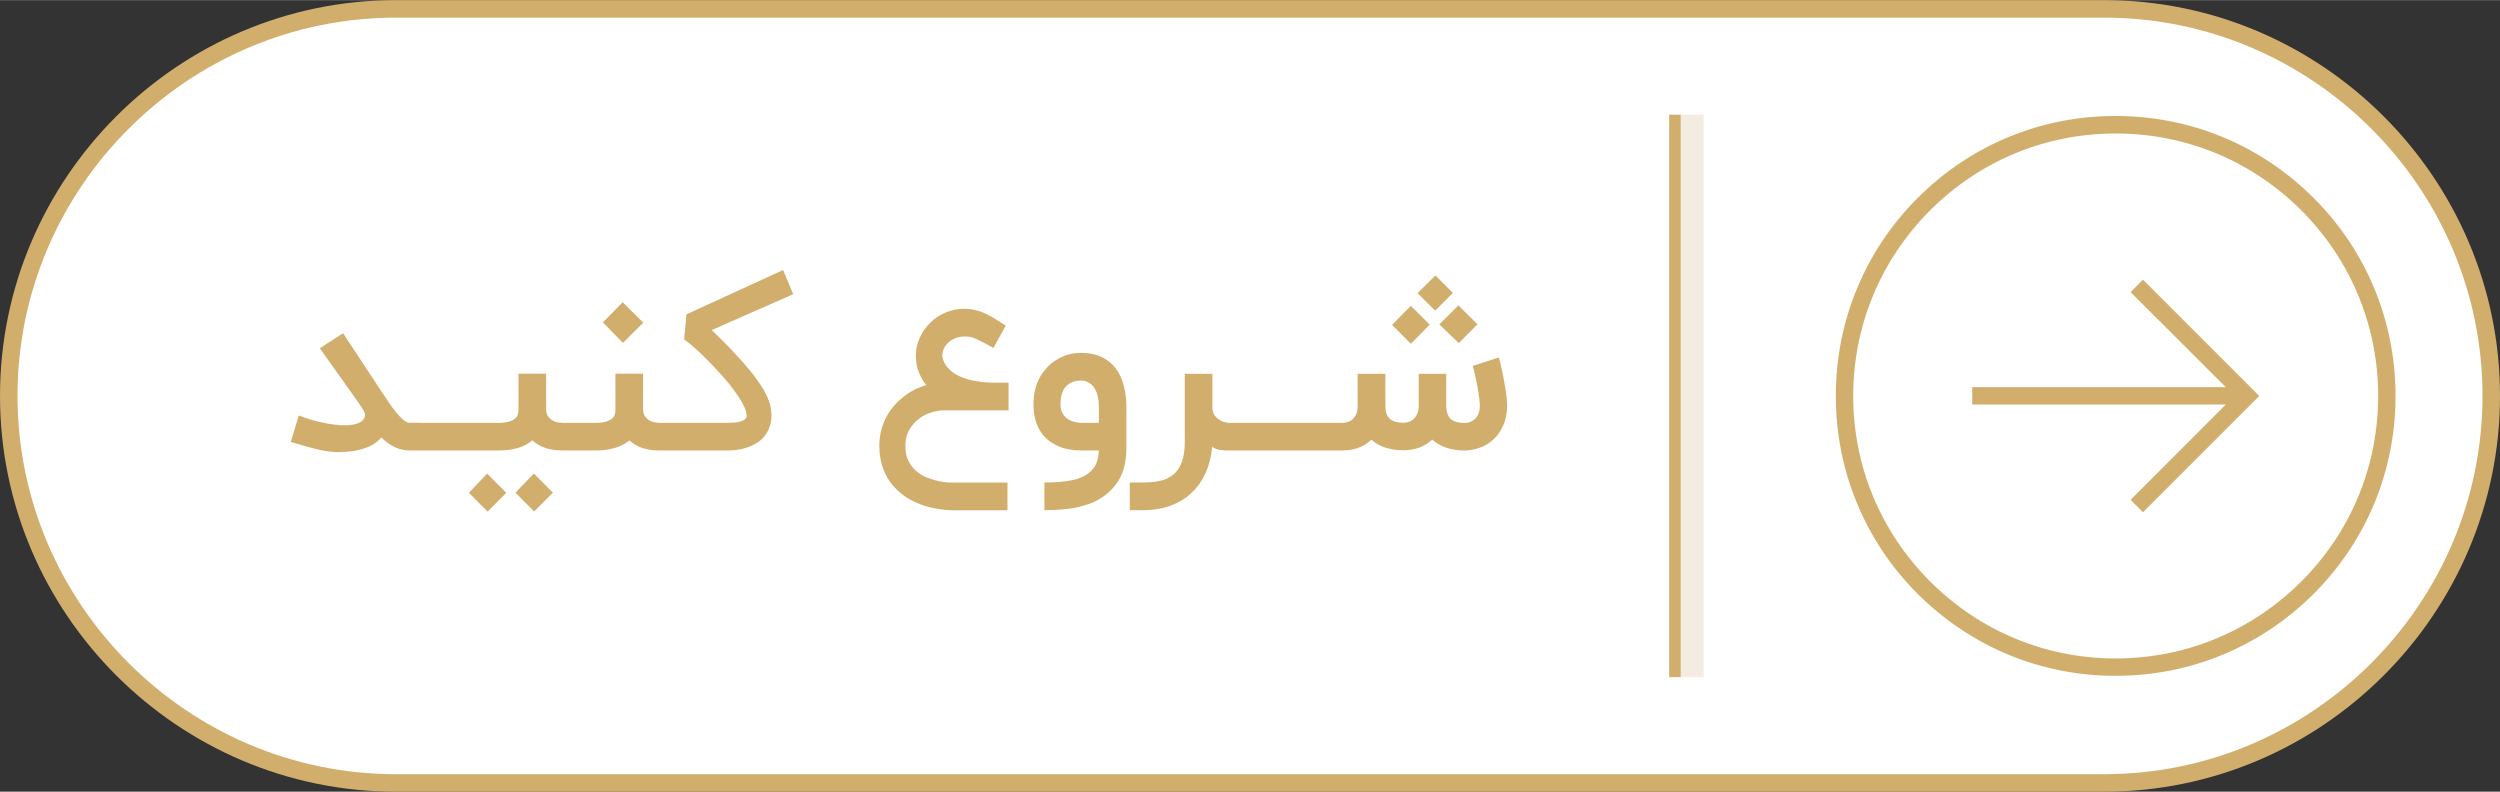 <?xml version="1.0" encoding="UTF-8"?>
<!DOCTYPE svg PUBLIC "-//W3C//DTD SVG 1.1//EN" "http://www.w3.org/Graphics/SVG/1.1/DTD/svg11.dtd">
<!-- Creator: CorelDRAW X7 -->
<svg xmlns="http://www.w3.org/2000/svg" xml:space="preserve" width="2.128in" height="0.674in" version="1.1" style="shape-rendering:geometricPrecision; text-rendering:geometricPrecision; image-rendering:optimizeQuality; fill-rule:evenodd; clip-rule:evenodd"
viewBox="0 0 21278 6737"
 xmlns:xlink="http://www.w3.org/1999/xlink">
 <rect x="0" y="0" width="21278" height="6737" fill="#333333" stroke="none"/>
 <defs>
  <style type="text/css">
   <![CDATA[
    .fil0 {fill:#D2AE6D}
    .fil2 {fill:#F2ECE1}
    .fil1 {fill:white}
    .fil3 {fill:#D2AE6D;fill-rule:nonzero}
   ]]>
  </style>
 </defs>
 <g id="Layer_x0020_1">
  <g id="_1602598224160">
   <g id="_1741814890480">
    <path class="fil0" d="M3368 0l14542 0c1852,0 3368,1516 3368,3368 0,1852 -1515,3369 -3368,3369l-14542 0c-1852,0 -3368,-1516 -3368,-3368 0,-1853 1515,-3369 3368,-3369z"/>
    <path class="fil1" d="M3369 149l14541 0c1770,0 3219,1449 3219,3219 0,1771 -1449,3220 -3219,3220l-14541 0c-1771,0 -3220,-1449 -3220,-3220 0,-1770 1449,-3219 3220,-3219z"/>
    <polygon class="fil2" points="14500,975 14305,975 14305,5762 14500,5762 "/>
    <polygon class="fil0" points="14207,975 14305,975 14305,5762 14207,5762 "/>
   </g>
   <g id="_1742630770544">
    <path class="fil3" d="M3563 3833l-77 0c-84,0 -164,-36 -240,-111 -21,25 -45,45 -74,62 -29,16 -59,28 -92,38 -33,9 -66,16 -100,19 -34,4 -66,6 -97,6 -23,0 -48,-1 -73,-4 -24,-3 -52,-8 -83,-14 -32,-7 -67,-16 -108,-27 -40,-11 -88,-25 -144,-42l68 -225c38,15 78,28 119,40 41,11 81,21 120,28 39,7 77,12 112,14 37,2 68,2 97,-2 28,-4 53,-11 72,-21 20,-11 34,-25 40,-43 4,-7 5,-14 5,-20 0,-6 -1,-13 -5,-21 -3,-8 -9,-18 -16,-30 -9,-11 -18,-26 -30,-46l-335 -471 198 -128 337 511c19,28 38,57 58,86 20,30 40,57 60,81 21,25 40,44 59,60 19,16 36,24 52,24l77 0 0 236zm366 -235c12,0 22,3 28,10 7,6 10,15 10,26l0 161c0,14 -3,24 -10,30 -6,5 -16,8 -28,8l-395 0c-14,0 -24,-3 -29,-8 -6,-6 -9,-16 -9,-30l0 -161c0,-11 3,-20 9,-26 5,-7 15,-10 29,-10l395 0zm1000 0l0 235 -139 0c-54,0 -103,-7 -147,-21 -44,-15 -81,-37 -112,-65 -35,30 -76,51 -124,65 -49,14 -104,21 -166,21l-327 0 0 -235 327 0c39,0 69,-4 93,-11 23,-7 39,-16 51,-27 12,-10 20,-23 23,-36 3,-13 5,-26 5,-39l0 -306 235 0 0 300c0,28 6,50 19,66 12,16 26,28 43,36 16,8 31,13 47,14 16,2 27,3 33,3l139 0 0 0zm-383 754l-159 -160 157 -163 162 163 -160 160zm-396 1l-159 -160 155 -163 163 163 -159 160zm1524 -755l0 235 -59 0c-54,0 -103,-7 -147,-21 -44,-15 -81,-37 -111,-65 -36,30 -77,51 -126,65 -48,14 -103,21 -164,21l-168 0 0 -235 168 0c38,0 68,-4 92,-11 22,-7 40,-16 52,-27 11,-10 19,-23 22,-36 4,-13 5,-26 5,-39l0 -306 235 0 0 300c0,28 6,50 19,66 12,16 27,28 42,36 17,8 33,13 48,14 16,2 27,3 33,3l59 0 0 0zm-543 -855l169 -172 175 174 -173 172 -171 -174 0 0zm515 1090l0 -235 553 0c10,0 23,-1 42,-2 17,-1 34,-3 51,-7 17,-5 32,-10 44,-18 12,-8 19,-19 19,-33 0,-27 -10,-60 -31,-98 -20,-39 -47,-79 -79,-123 -32,-44 -68,-87 -109,-132 -39,-44 -79,-86 -118,-125 -39,-40 -77,-74 -111,-105 -35,-30 -63,-53 -84,-68l20 -213 822 -377 86 206 -693 305c25,24 52,50 81,80 30,30 62,61 93,94 31,33 63,68 94,103 31,35 60,72 88,106 27,37 52,72 73,105 22,34 38,66 50,96 10,27 19,53 23,77 4,25 6,47 6,67 0,25 -2,48 -7,67 -5,18 -10,34 -15,48 -8,17 -20,36 -35,58 -16,21 -38,41 -66,59 -28,18 -63,34 -106,46 -42,13 -94,19 -154,19l-537 0 0 0zm2929 509l-454 0c-52,0 -105,-5 -156,-15 -52,-9 -102,-23 -149,-43 -47,-19 -91,-43 -131,-73 -41,-30 -76,-66 -106,-106 -30,-41 -53,-87 -70,-139 -16,-52 -25,-109 -25,-173 0,-80 17,-154 48,-222 32,-68 78,-127 138,-179 31,-26 65,-50 101,-70 36,-19 73,-34 113,-46 -20,-23 -35,-47 -47,-71 -11,-24 -20,-46 -27,-68 -6,-22 -10,-42 -12,-60 -2,-19 -3,-36 -3,-50 0,-55 11,-108 34,-156 22,-48 52,-91 90,-127 37,-37 81,-65 131,-86 49,-20 101,-31 156,-31 36,0 68,4 98,12 30,7 59,17 87,31 28,13 56,28 83,46 28,17 57,35 86,54l-105 191c-40,-23 -72,-41 -97,-53 -25,-13 -46,-23 -63,-30 -17,-7 -32,-11 -45,-13 -13,-2 -28,-2 -44,-2 -21,0 -43,3 -65,11 -22,7 -42,18 -60,32 -18,15 -33,32 -44,52 -11,20 -17,43 -17,69 0,15 6,36 18,60 12,24 33,50 65,76l-2 -1c39,30 90,54 154,70 64,16 138,24 223,24l106 0 0 236 -558 0c-31,0 -65,6 -102,18 -38,11 -72,29 -104,54 -32,24 -59,55 -81,93 -22,38 -33,83 -33,136 0,51 9,93 26,129 18,35 40,64 67,87 27,23 57,41 90,54 33,13 65,23 95,30 30,6 58,10 83,12 25,0 43,1 54,1l454 0 0 236 0 0zm314 -237c50,0 95,-1 134,-5 40,-3 75,-8 106,-15 30,-6 56,-15 80,-26 23,-10 43,-22 60,-37 26,-21 46,-46 60,-74 13,-29 21,-67 24,-115l-146 0c-31,0 -63,-2 -96,-8 -33,-4 -65,-13 -95,-25 -30,-13 -58,-28 -85,-48 -27,-20 -51,-44 -70,-73 -20,-28 -36,-62 -47,-101 -12,-39 -18,-84 -18,-134 0,-44 4,-83 11,-116 8,-34 17,-64 29,-90 12,-25 25,-48 39,-67 15,-19 29,-36 42,-51 38,-38 81,-66 129,-87 47,-21 99,-31 154,-31 70,0 128,12 177,36 49,23 89,56 120,97 31,42 54,91 68,149 15,57 22,118 22,185l0 336c0,94 -14,172 -42,236 -29,64 -72,119 -129,165 -30,24 -61,43 -95,60 -34,17 -73,30 -114,41 -43,12 -90,20 -142,25 -52,6 -110,9 -176,9l0 -236 0 0zm311 -867c-53,0 -96,16 -127,50 -32,33 -47,85 -47,156 0,28 5,51 17,71 10,19 25,35 42,48 17,12 36,21 58,26 21,6 43,9 64,9l146 0 0 -129c0,-36 -3,-66 -8,-92 -6,-26 -14,-47 -23,-64 -9,-17 -19,-30 -31,-40 -12,-10 -23,-18 -34,-23 -11,-5 -22,-9 -32,-10 -10,-2 -18,-2 -25,-2l0 0zm1294 595l-36 0c-26,0 -50,-1 -74,-5 -23,-3 -45,-11 -67,-26 -7,81 -26,155 -55,221 -30,66 -70,123 -120,170 -49,47 -108,83 -177,109 -68,25 -146,39 -231,39l-118 0 0 -236 118 0c60,0 113,-6 157,-18 44,-13 80,-33 109,-61 28,-28 49,-64 63,-108 14,-45 21,-99 21,-163l0 -575 235 0 0 283c0,29 6,52 18,70 13,17 27,31 43,40 16,10 31,17 47,20 15,3 25,5 31,5l36 0 0 235 0 0zm359 -235c12,0 22,3 29,10 6,6 10,15 10,26l0 161c0,14 -4,24 -10,30 -7,5 -17,8 -29,8l-395 0c-14,0 -24,-3 -30,-8 -5,-6 -8,-16 -8,-30l0 -161c0,-11 3,-20 8,-26 6,-7 16,-10 30,-10l395 0zm391 0c13,0 22,3 29,10 7,6 10,15 10,26l0 161c0,14 -3,24 -10,30 -7,5 -16,8 -29,8l-395 0c-14,0 -24,-3 -29,-8 -6,-6 -9,-16 -9,-30l0 -161c0,-11 3,-20 9,-26 5,-7 15,-10 29,-10l395 0zm702 233c-115,0 -207,-30 -274,-90 -34,33 -73,56 -115,71 -42,14 -86,21 -131,21l-212 0 0 -235 212 0c8,0 19,-2 33,-4 14,-3 28,-9 43,-18 14,-10 26,-25 37,-44 11,-19 16,-46 16,-80l0 -3 0 -269 236 0 0 269c0,51 11,89 36,112 24,24 64,36 119,36 8,0 19,-2 33,-4 14,-3 29,-10 42,-20 15,-10 27,-25 38,-45 10,-20 16,-46 16,-79l0 -269 234 0 0 269c0,51 12,89 37,114 25,24 66,36 122,36 8,0 19,-2 34,-5 14,-4 28,-11 41,-21 14,-10 27,-26 37,-45 10,-20 15,-46 15,-80 0,-13 -1,-30 -4,-50 -2,-19 -5,-40 -8,-62 -3,-22 -8,-43 -12,-66 -5,-22 -9,-44 -13,-64 -5,-20 -9,-38 -13,-54 -4,-17 -7,-30 -10,-39l222 -72c1,3 4,14 8,29 4,16 8,36 14,59 5,23 10,49 16,77 5,29 11,57 15,86 5,29 9,57 12,84 3,28 5,52 5,73 0,64 -10,120 -32,168 -21,49 -48,89 -82,120 -34,32 -72,56 -115,71 -43,16 -86,24 -130,25 -117,0 -210,-31 -278,-93 -35,32 -73,56 -115,70 -42,14 -85,21 -129,21l0 0zm223 -1069l-161 163 -160 -161 160 -162 161 160zm406 -3l-159 160 -166 -159 163 -162 162 161zm-209 -267l-151 151 -150 -149 152 -151 149 149z"/>
    <path class="fil0" d="M16786 3429l0 0 0 -121 0 0 0 -14 2158 0 -810 -809 105 -106 990 990 -990 990 -105 -106 810 -811 -2158 0 0 -13zm-1161 -60c0,-637 247,-1236 697,-1686 451,-450 1048,-698 1685,-697 637,0 1234,247 1685,698 450,449 697,1048 697,1685 0,636 -247,1235 -697,1684 -451,450 -1048,698 -1685,698 -637,1 -1234,-248 -1685,-697 -450,-450 -697,-1049 -697,-1685zm4616 0c0,-597 -233,-1158 -654,-1580 -423,-422 -983,-654 -1580,-654 -597,0 -1157,232 -1579,654 -422,422 -655,983 -655,1580 0,597 233,1157 655,1579 422,422 982,655 1579,655 597,0 1157,-233 1580,-655 422,-422 654,-982 654,-1579z"/>
   </g>
  </g>
 </g>
</svg>
